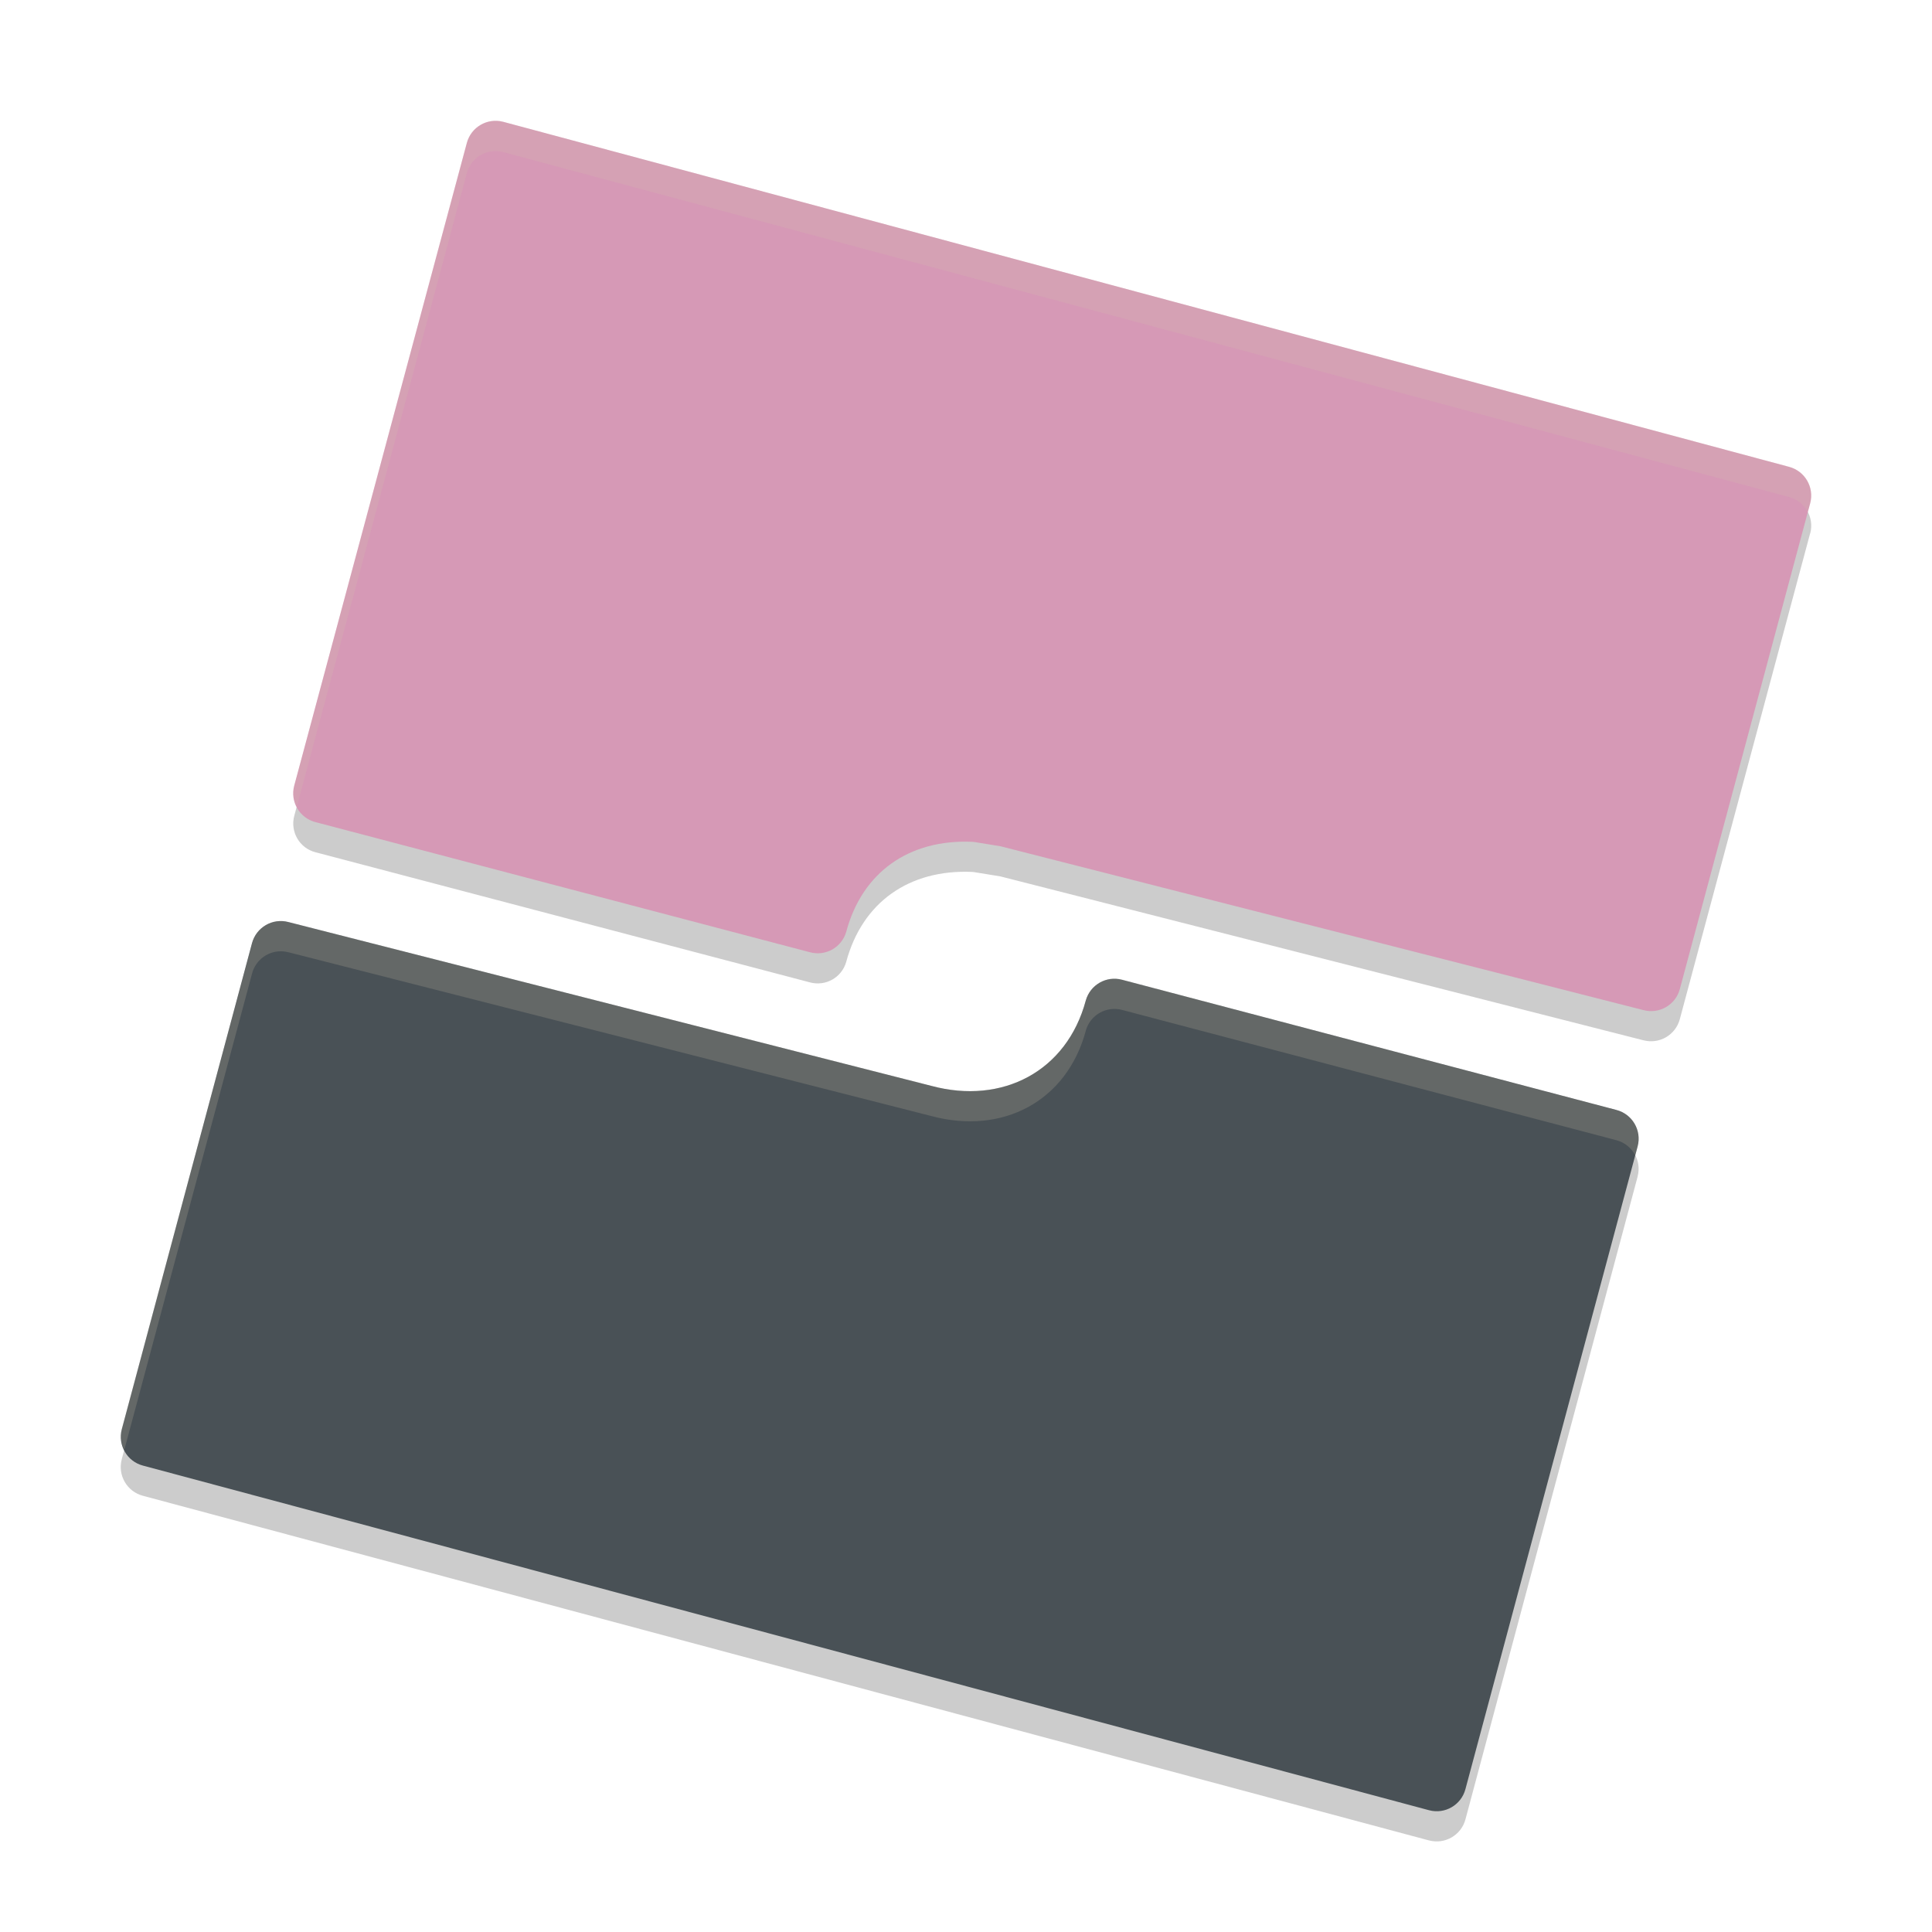 <svg xmlns="http://www.w3.org/2000/svg" width="64" height="64" version="1.1">
 <path style="opacity:0.2" d="m 16.466,5.001 c -0.453,-0.022 -0.876,0.272 -1,0.727 L 9.747,27.028 c -0.138,0.526 0.173,1.065 0.699,1.203 l 16.386,4.312 c 0.517,0.14 1.051,-0.161 1.199,-0.676 0.535,-1.994 2.101,-3.071 4.164,-2.984 0.042,0.002 0.087,0.009 0.129,0.016 l 0.816,0.133 21.3,5.429 c 0,0 0.004,0 0.004,0 0.526,0.138 1.065,-0.177 1.203,-0.703 l 4.316,-16.089 c 0,0 0.004,-0.004 0.004,-0.004 0.138,-0.526 -0.177,-1.065 -0.703,-1.203 L 16.661,5.033 c -0.065,-0.017 -0.131,-0.028 -0.195,-0.031 z M 9.356,31.512 c -0.458,-0.026 -0.886,0.273 -1.008,0.734 l -4.316,16.097 c 0,0 0,0.004 0,0.004 -0.138,0.526 0.177,1.065 0.703,1.203 L 47.339,60.967 c 0,0 0.004,0 0.004,0 0.526,0.138 1.065,-0.177 1.203,-0.703 l 5.703,-21.288 c 5.08e-4,-0.002 -1.7e-4,-0.006 0,-0.008 0.138,-0.526 -0.177,-1.061 -0.703,-1.199 L 37.172,33.453 c -0.52,-0.139 -1.056,0.165 -1.203,0.684 0,0 0,0.004 0,0.004 -0.63,2.348 -2.765,3.458 -5.113,2.828 L 9.556,31.543 h -0.004 c -0.066,-0.017 -0.13,-0.028 -0.195,-0.031 z"/>
 <path style="fill:#d699b6" d="M 16.662,4.033 59.263,15.464 c 0.526,0.138 0.841,0.676 0.703,1.202 -1.68e-4,0.002 -6.74e-4,0.003 -0.001,0.005 l -4.317,16.088 c -0.138,0.526 -0.676,0.841 -1.202,0.703 -0.001,-3.36e-4 -0.003,-8.44e-4 -0.005,-0.001 l -21.3,-5.428 -0.819,-0.133 c -0.042,-0.007 -0.084,-0.012 -0.126,-0.014 -2.063,-0.087 -3.63,0.989 -4.164,2.983 -0.149,0.515 -0.682,0.816 -1.2,0.676 L 10.447,27.233 C 9.921,27.095 9.607,26.557 9.745,26.031 c 1.686e-4,-6.76e-4 3.204e-4,-0.001 5.228e-4,-0.002 L 15.466,4.73 c 0.142,-0.52 0.673,-0.83 1.195,-0.697 z"/>
 <path style="fill:#495156" d="m 53.547,36.769 c 0.526,0.138 0.841,0.676 0.703,1.202 -1.7e-4,0.001 -6.74e-4,0.003 -0.001,0.005 l -5.704,21.289 c -0.138,0.526 -0.677,0.841 -1.202,0.702 -8.44e-4,0 -0.002,-1.7e-4 -0.002,-3.38e-4 L 4.736,48.55 c -0.526,-0.138 -0.84,-0.677 -0.702,-1.203 1.686e-4,-8.42e-4 3.204e-4,-0.002 5.058e-4,-0.002 L 8.347,31.246 C 8.487,30.719 9.027,30.404 9.554,30.544 h 2.36e-4 l 21.302,5.428 c 2.348,0.63 4.482,-0.482 5.112,-2.83 5.06e-4,-10e-4 6.76e-4,-0.002 8.44e-4,-0.003 0.147,-0.518 0.682,-0.823 1.202,-0.683 z"/>
 <path style="opacity:0.2;fill:#d3c6aa" d="M 16.465 4.002 C 16.012 3.98 15.589 4.274 15.465 4.729 L 9.748 26.029 C 9.684 26.271 9.727 26.509 9.834 26.713 L 15.465 5.73 C 15.589 5.276 16.012 4.982 16.465 5.004 C 16.53 5.007 16.595 5.019 16.66 5.035 L 59.264 16.463 C 59.543 16.536 59.761 16.724 59.885 16.961 L 59.963 16.67 L 59.967 16.666 C 60.105 16.14 59.79 15.601 59.264 15.463 L 16.66 4.033 C 16.595 4.017 16.53 4.005 16.465 4.002 z M 9.357 30.514 C 8.899 30.488 8.472 30.787 8.35 31.248 L 4.033 47.344 L 4.033 47.348 C 3.97 47.587 4.013 47.822 4.119 48.025 L 8.35 32.248 C 8.472 31.787 8.899 31.488 9.357 31.514 C 9.423 31.517 9.487 31.528 9.553 31.545 L 9.557 31.545 L 30.855 36.971 C 33.203 37.601 35.338 36.491 35.969 34.143 L 35.969 34.139 C 36.115 33.621 36.652 33.316 37.172 33.455 L 53.545 37.771 C 53.827 37.845 54.046 38.034 54.17 38.273 L 54.248 37.979 C 54.249 37.977 54.248 37.972 54.248 37.971 C 54.386 37.444 54.071 36.909 53.545 36.771 L 37.172 32.455 C 36.652 32.316 36.115 32.621 35.969 33.139 L 35.969 33.143 C 35.338 35.491 33.203 36.601 30.855 35.971 L 9.557 30.545 L 9.553 30.545 C 9.487 30.528 9.423 30.517 9.357 30.514 z"/>
</svg>
